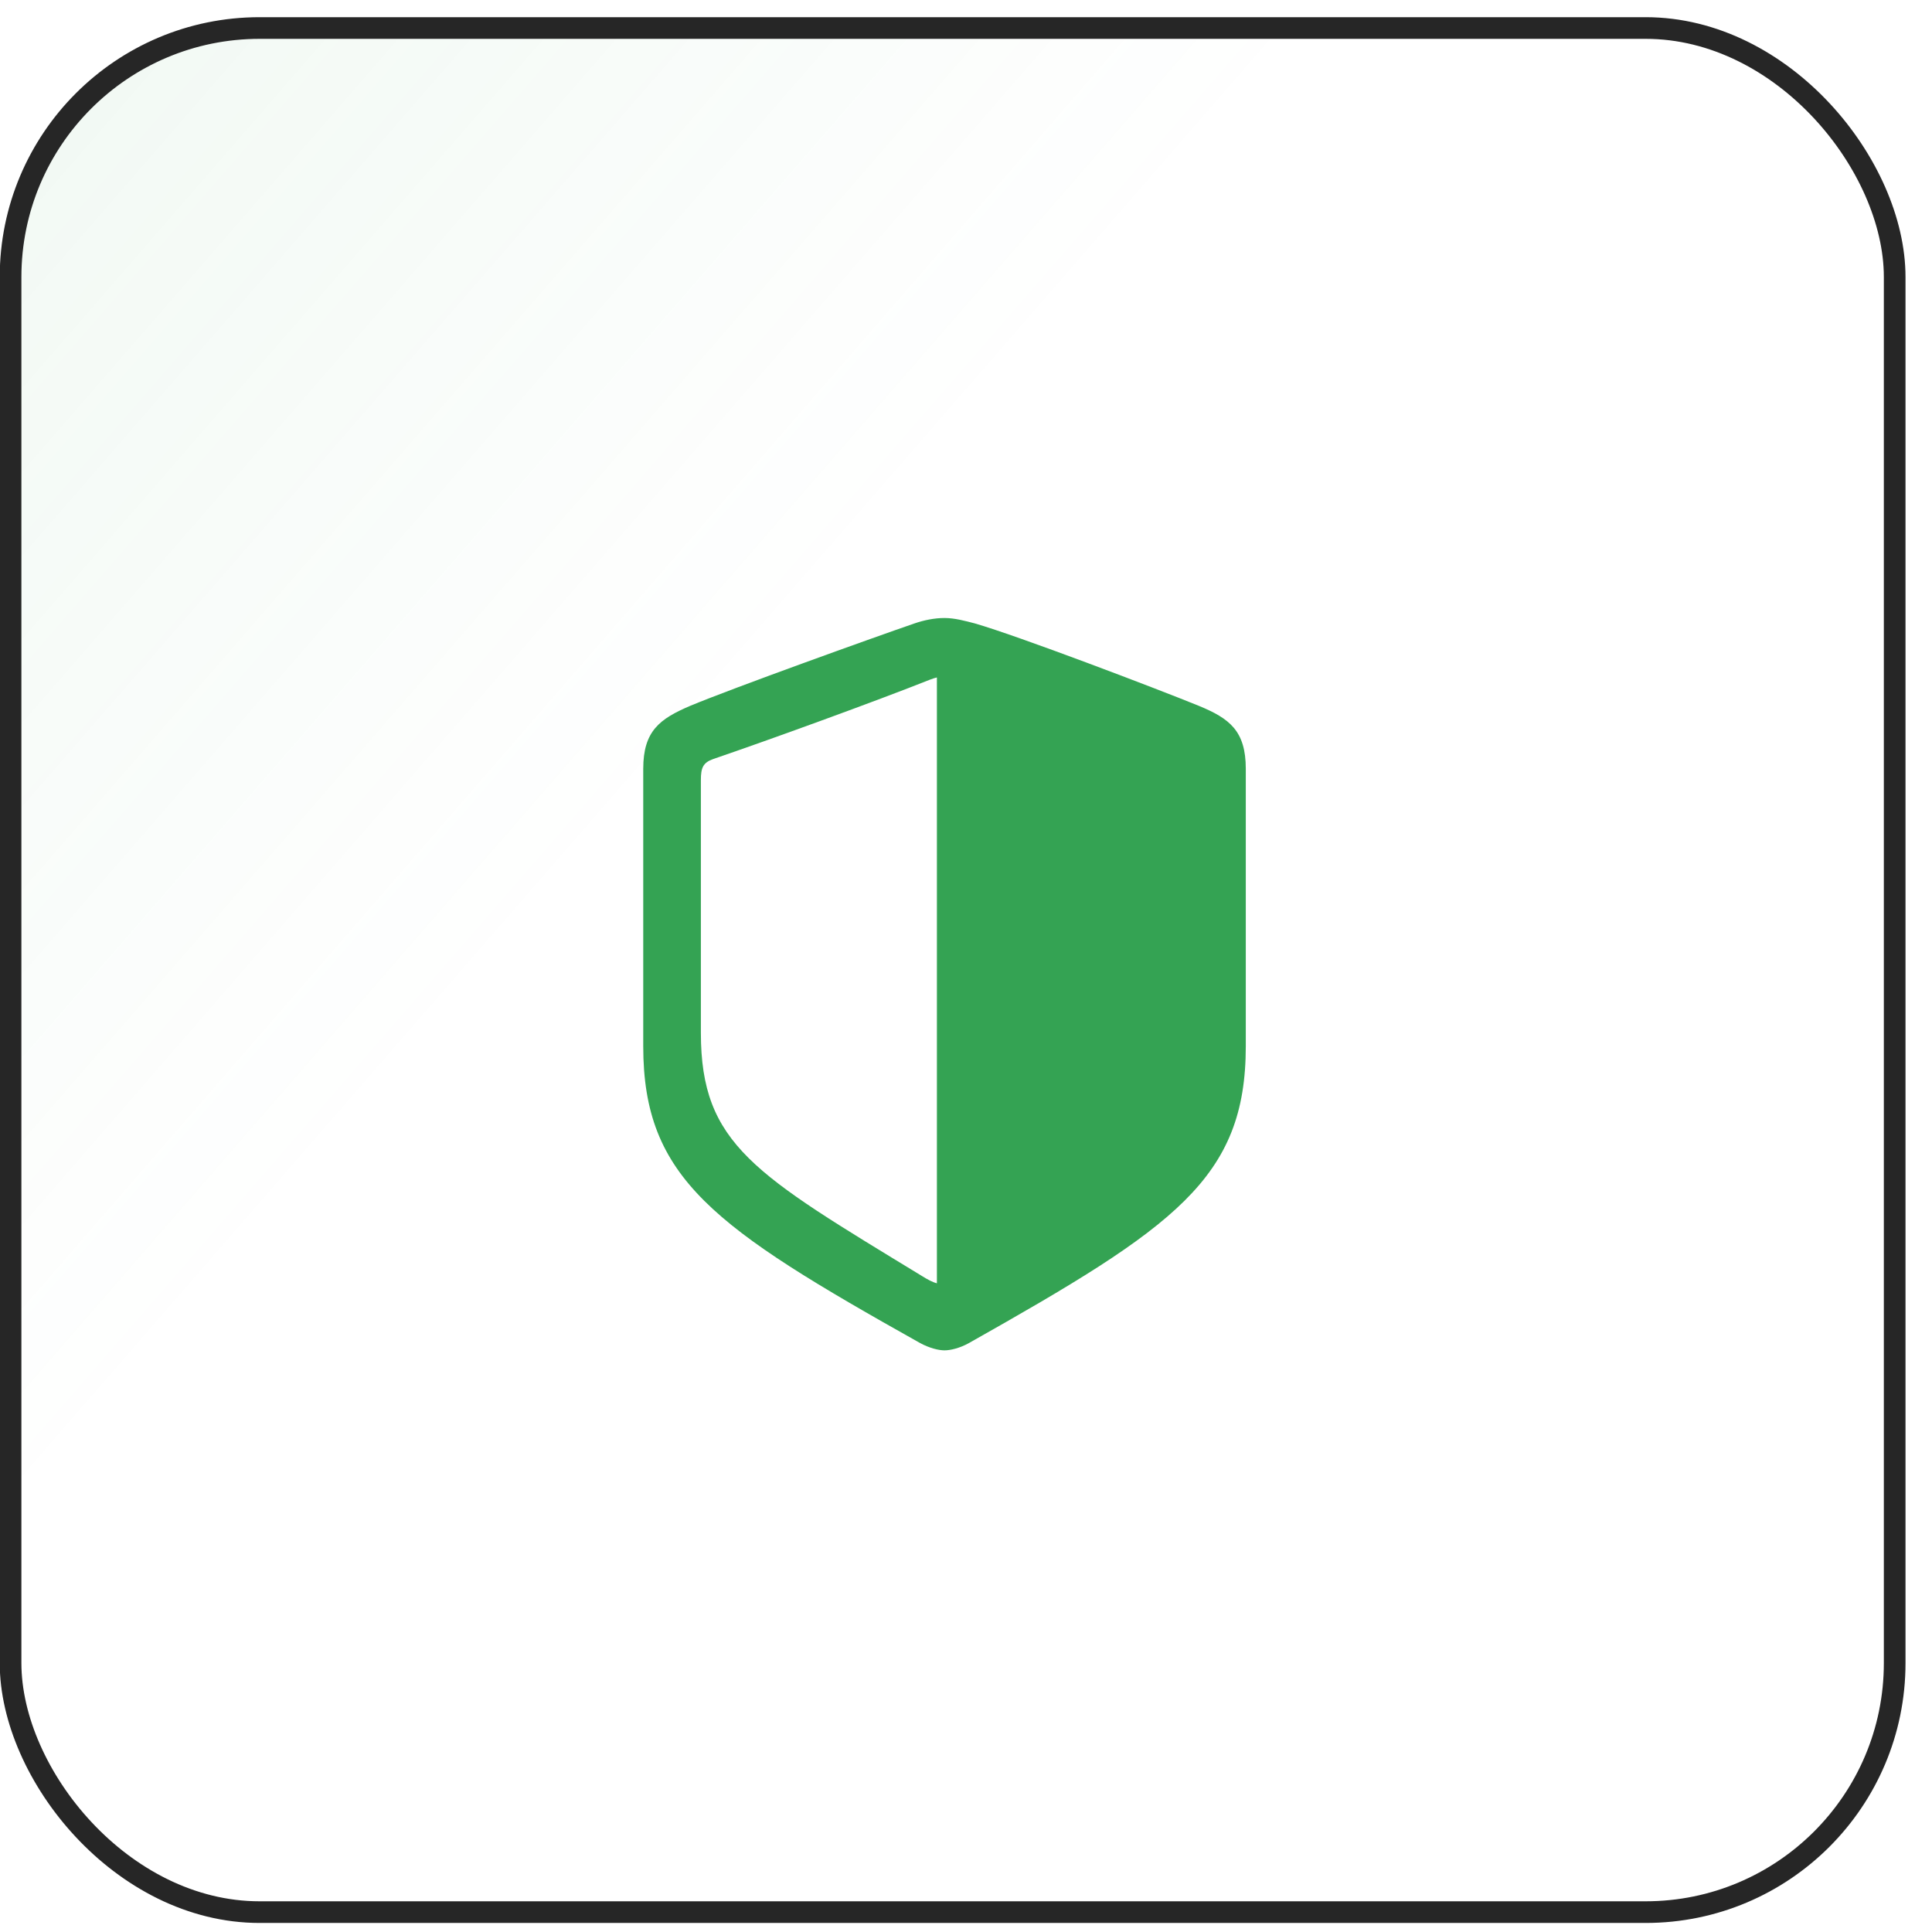 <svg width="66" height="66" viewBox="0 0 66 66" fill="none" xmlns="http://www.w3.org/2000/svg">
<rect x="0.361" y="0.957" width="64.364" height="64.364" rx="8.508" fill="url(#paint0_linear_160_10076)" fill-opacity="0.2"/>
<rect x="0.361" y="0.957" width="64.364" height="64.364" rx="8.508" stroke="#262626" stroke-width="0.74"/>
<path d="M42.558 35.739V26.265C42.558 24.964 42.001 24.543 40.948 24.11C39.486 23.515 34.768 21.719 33.306 21.298C32.972 21.211 32.613 21.112 32.266 21.112C31.919 21.112 31.56 21.187 31.238 21.298C29.764 21.806 25.045 23.503 23.584 24.11C22.543 24.555 21.974 24.964 21.974 26.265V35.739C21.974 40.26 24.389 41.932 31.436 45.883C31.758 46.056 32.068 46.13 32.266 46.13C32.464 46.13 32.786 46.056 33.096 45.883C40.13 41.919 42.558 40.26 42.558 35.739ZM32.006 43.839C31.857 43.802 31.696 43.715 31.498 43.592C25.788 40.111 23.943 39.108 23.943 35.281V26.648C23.943 26.227 24.017 26.054 24.364 25.93C26.284 25.274 29.9 23.961 31.77 23.218C31.869 23.181 31.944 23.156 32.006 23.143V43.839Z" fill="#34A353"/>
<defs>
<linearGradient id="paint0_linear_160_10076" x1="-83.978" y1="-63.777" x2="65.094" y2="65.69" gradientUnits="userSpaceOnUse">
<stop offset="0.224" stop-color="#34A353"/>
<stop offset="0.708" stop-color="#34A353" stop-opacity="0"/>
</linearGradient>
</defs>
</svg>
